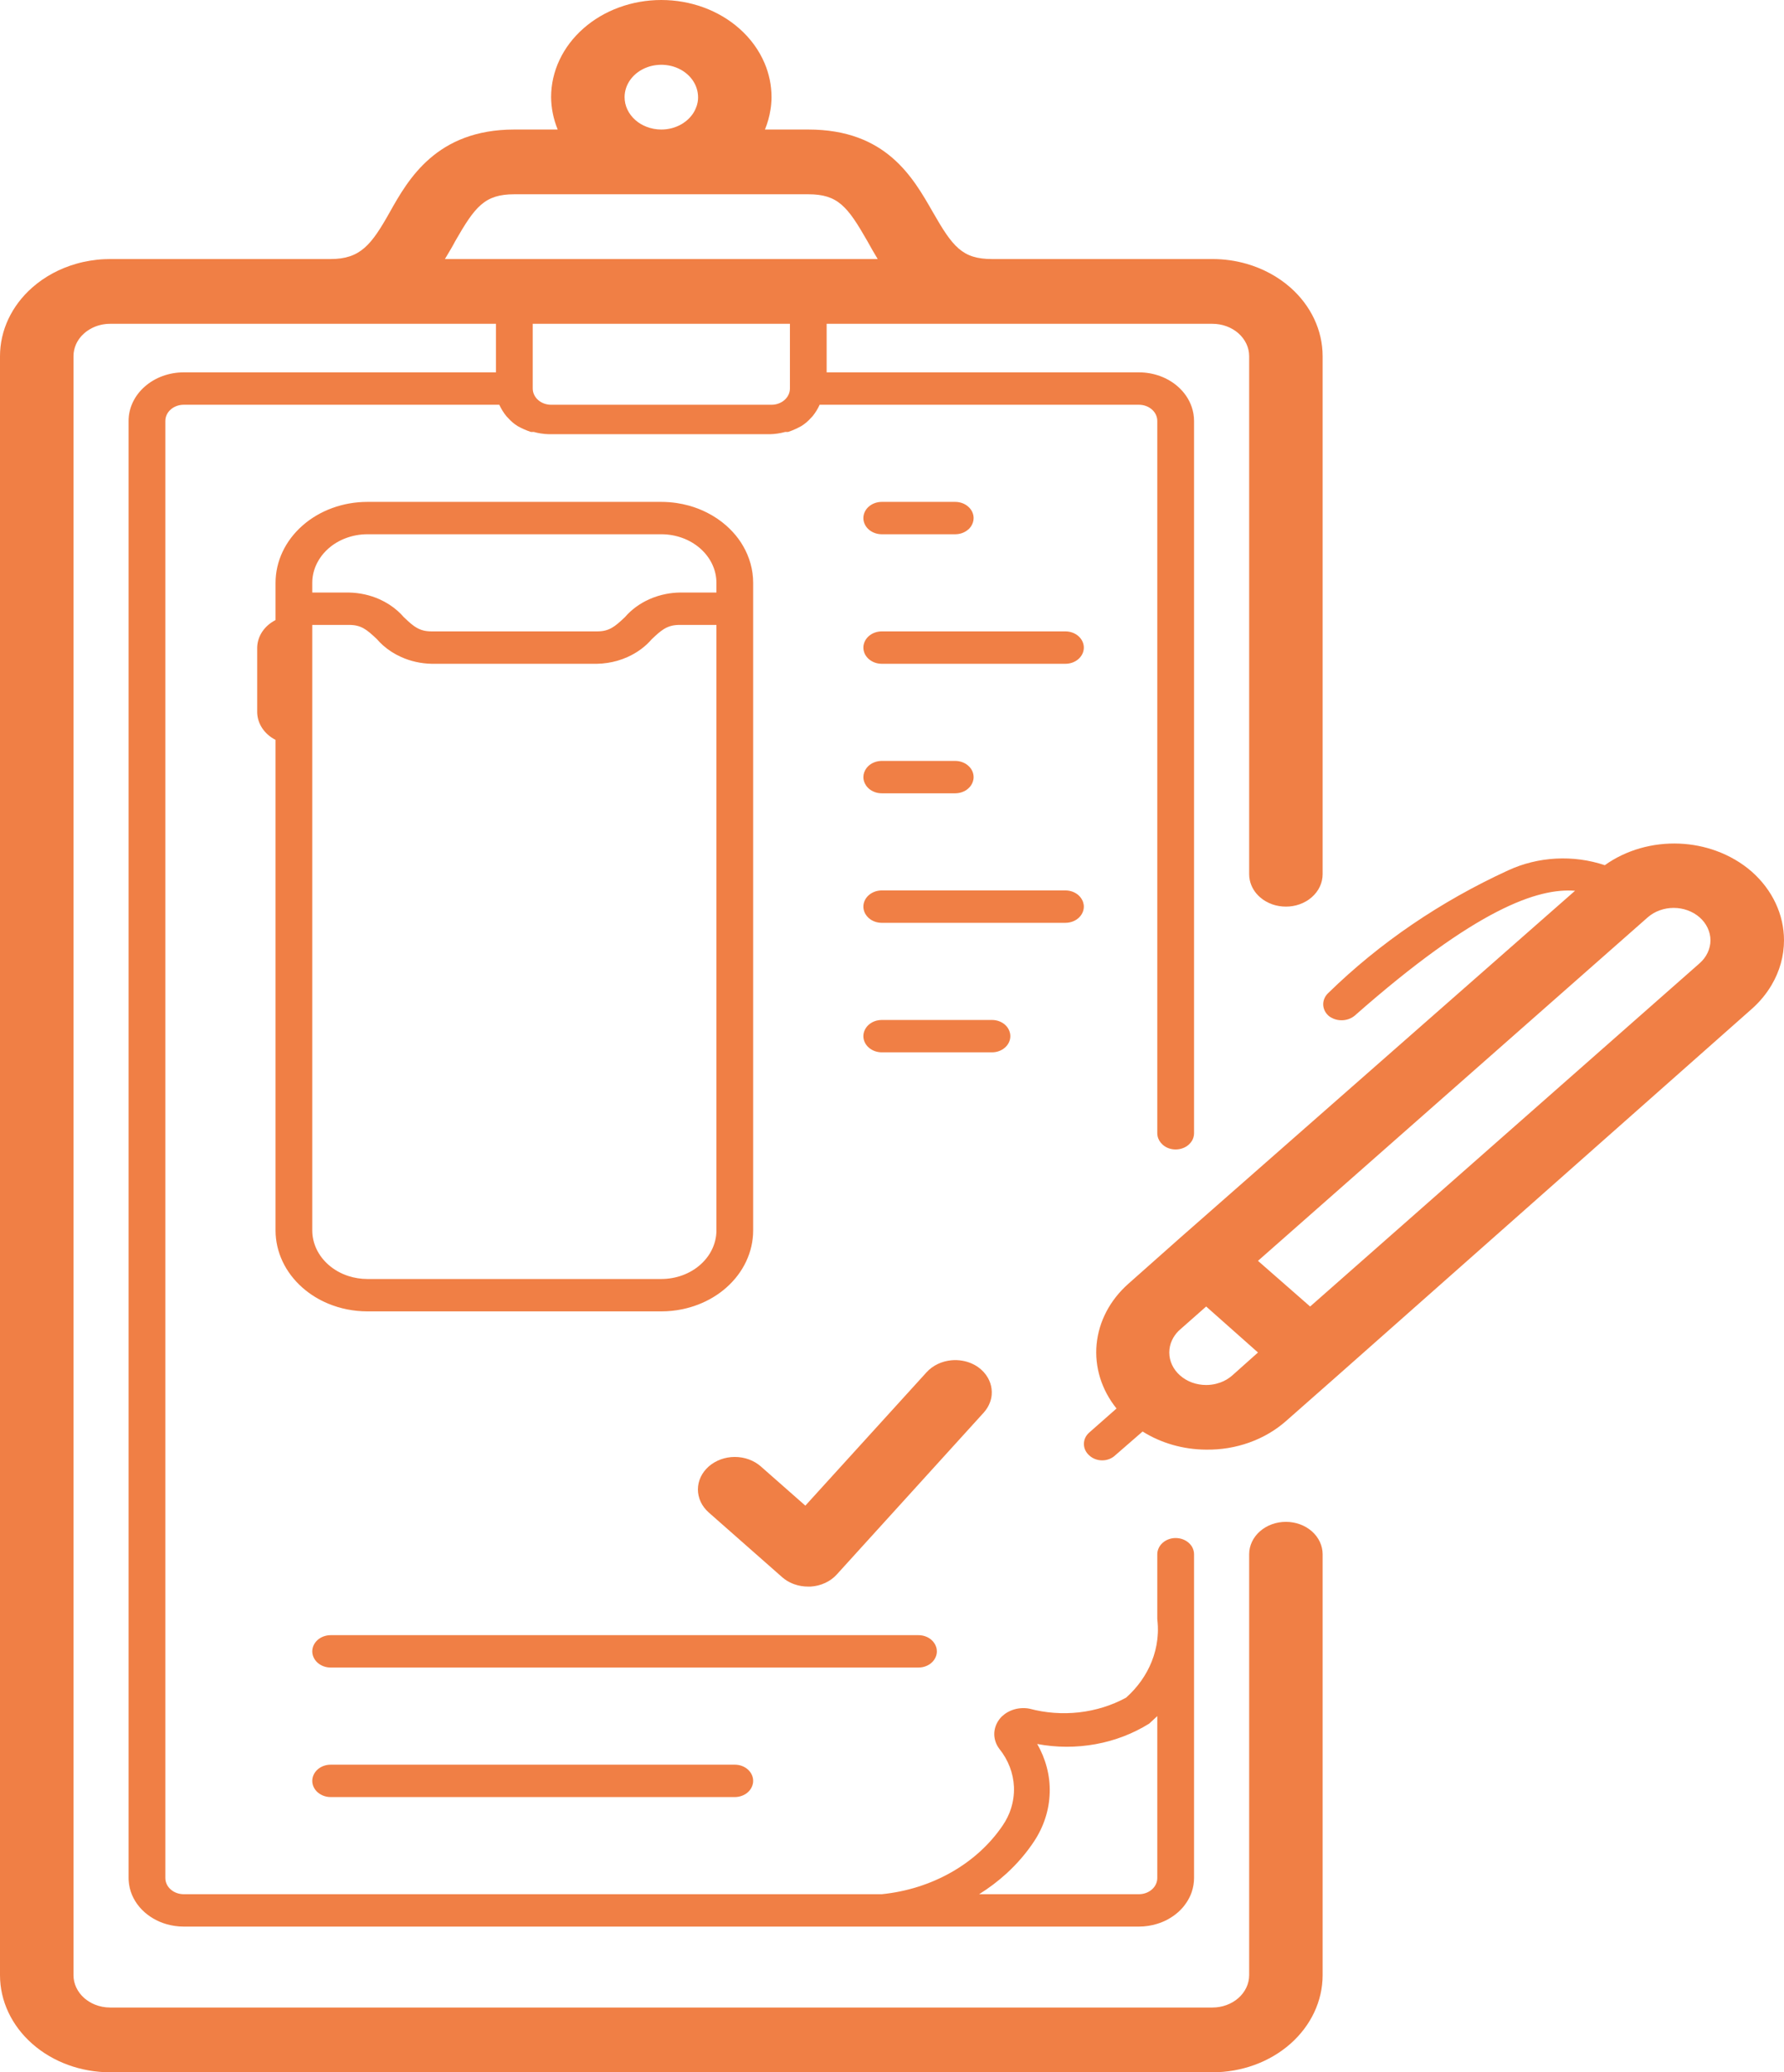 <svg width="68" height="79" viewBox="0 0 68 79" fill="none" xmlns="http://www.w3.org/2000/svg">
    <path fill-rule="evenodd" clip-rule="evenodd" d="M19.606 4.938C16.637 4.938 15.559 6.838 14.859 8.085C14.159 9.332 13.737 9.875 12.604 9.875H4.201C4.123 9.875 4.045 9.877 3.969 9.881C3.788 9.889 3.608 9.909 3.431 9.938C3.255 9.967 3.081 10.005 2.912 10.054C2.284 10.232 1.707 10.541 1.231 10.96C0.443 11.654 0 12.596 0 13.578V75.297C0 76.279 0.443 77.221 1.231 77.915C2.019 78.61 3.087 79 4.201 79H46.213C47.328 79 48.396 78.61 49.184 77.915C49.971 77.221 50.414 76.279 50.414 75.297V59.25C50.414 58.923 50.267 58.609 50.004 58.377C49.742 58.146 49.386 58.016 49.014 58.016C48.642 58.016 48.286 58.146 48.024 58.377C47.761 58.609 47.614 58.923 47.614 59.25V75.297C47.614 75.624 47.466 75.938 47.203 76.17C46.941 76.401 46.585 76.531 46.213 76.531H4.201C3.996 76.531 3.795 76.492 3.612 76.417C3.464 76.356 3.329 76.273 3.211 76.17C2.948 75.938 2.801 75.624 2.801 75.297V13.578C2.801 13.421 2.835 13.267 2.899 13.123L2.928 13.064L2.95 13.023L2.981 12.972L3.026 12.906L3.074 12.846L3.115 12.798L3.143 12.771L3.211 12.705C3.301 12.626 3.404 12.558 3.513 12.503C3.721 12.399 3.958 12.344 4.201 12.344H18.905V14.195H7.002C6.445 14.195 5.911 14.39 5.517 14.738C5.123 15.085 4.901 15.556 4.901 16.047V71.594C4.901 71.645 4.904 71.696 4.91 71.747L4.923 71.855L4.948 71.982C5.031 72.328 5.228 72.649 5.517 72.903C5.648 73.018 5.794 73.116 5.95 73.196C6.039 73.242 6.132 73.282 6.228 73.315L6.346 73.353C6.555 73.413 6.776 73.445 7.002 73.445H43.412C43.653 73.445 43.89 73.409 44.112 73.339C44.199 73.313 44.282 73.281 44.363 73.245C44.424 73.218 44.483 73.188 44.541 73.155C44.669 73.083 44.789 72.999 44.898 72.903C44.951 72.856 45.002 72.807 45.048 72.755L45.099 72.698L45.129 72.661L45.183 72.588C45.215 72.545 45.243 72.501 45.271 72.456C45.308 72.394 45.342 72.33 45.371 72.265L45.409 72.17L45.427 72.118C45.483 71.95 45.513 71.773 45.513 71.594V59.25C45.513 59.156 45.488 59.063 45.443 58.98C45.427 58.951 45.408 58.923 45.387 58.897L45.361 58.866L45.308 58.814C45.176 58.698 44.999 58.633 44.813 58.633C44.732 58.633 44.653 58.645 44.579 58.668C44.482 58.699 44.392 58.748 44.318 58.814C44.249 58.874 44.197 58.945 44.163 59.022C44.13 59.094 44.112 59.171 44.112 59.25V61.719C44.123 61.813 44.13 61.908 44.134 62.003L44.136 62.16L44.134 62.246L44.125 62.377L44.114 62.496C44.081 62.782 44.009 63.064 43.901 63.337C43.695 63.856 43.36 64.328 42.923 64.718C42.377 65.015 41.767 65.206 41.133 65.278C40.497 65.35 39.851 65.302 39.239 65.138C39.024 65.097 38.8 65.114 38.594 65.187C38.529 65.21 38.467 65.238 38.408 65.271C38.362 65.297 38.318 65.327 38.277 65.359C38.243 65.385 38.212 65.412 38.181 65.441C38.148 65.474 38.118 65.509 38.091 65.545C37.965 65.712 37.898 65.907 37.898 66.107C37.898 66.307 37.965 66.502 38.091 66.669C38.432 67.093 38.624 67.595 38.648 68.115C38.66 68.399 38.62 68.682 38.533 68.952L38.485 69.088L38.462 69.145L38.438 69.197L38.401 69.278C38.348 69.387 38.287 69.492 38.217 69.594C37.729 70.313 37.059 70.923 36.26 71.376C35.461 71.83 34.555 72.116 33.61 72.211H7.002C6.816 72.211 6.638 72.146 6.507 72.03C6.376 71.914 6.302 71.757 6.302 71.594V16.047C6.302 15.883 6.376 15.726 6.507 15.611C6.638 15.495 6.816 15.43 7.002 15.43H19.031C19.101 15.582 19.19 15.727 19.298 15.862L19.368 15.936C19.472 16.054 19.593 16.158 19.731 16.244C19.891 16.333 20.06 16.408 20.236 16.467H20.348L20.486 16.501L20.604 16.523C20.713 16.541 20.824 16.551 20.936 16.553H29.339C29.538 16.549 29.737 16.52 29.927 16.467H30.039L30.195 16.41C30.315 16.362 30.431 16.307 30.542 16.244C30.68 16.158 30.803 16.054 30.907 15.936L30.977 15.862C31.085 15.727 31.174 15.582 31.242 15.43H43.412C43.598 15.43 43.776 15.495 43.907 15.611C44.039 15.726 44.112 15.883 44.112 16.047V43.203C44.112 43.238 44.117 43.273 44.123 43.307C44.147 43.432 44.215 43.548 44.318 43.639C44.386 43.7 44.465 43.746 44.553 43.777C44.635 43.805 44.722 43.82 44.813 43.82C44.923 43.82 45.03 43.797 45.127 43.754L45.163 43.736L45.2 43.717L45.25 43.685L45.308 43.639C45.357 43.596 45.398 43.547 45.431 43.494C45.484 43.405 45.513 43.306 45.513 43.203V16.047C45.513 15.865 45.483 15.686 45.424 15.515C45.326 15.224 45.145 14.956 44.898 14.738C44.504 14.39 43.969 14.195 43.412 14.195H31.509V12.344H46.213C46.585 12.344 46.941 12.474 47.203 12.705C47.466 12.937 47.614 13.251 47.614 13.578V33.328C47.614 33.404 47.622 33.48 47.638 33.554C47.664 33.678 47.711 33.797 47.778 33.908C47.842 34.015 47.925 34.114 48.024 34.201C48.162 34.323 48.326 34.416 48.504 34.478C48.665 34.533 48.837 34.562 49.014 34.562C49.104 34.562 49.193 34.555 49.279 34.54C49.37 34.525 49.458 34.502 49.543 34.471C49.625 34.442 49.703 34.406 49.777 34.363C49.859 34.317 49.934 34.262 50.004 34.201C50.267 33.969 50.414 33.655 50.414 33.328V13.578C50.414 12.596 49.971 11.654 49.184 10.96C48.713 10.545 48.143 10.239 47.522 10.059C47.103 9.938 46.662 9.875 46.213 9.875H37.811C36.677 9.875 36.312 9.406 35.556 8.085C34.799 6.764 33.778 4.938 30.809 4.938H29.157C29.257 4.694 29.328 4.443 29.367 4.188L29.384 4.075L29.395 3.971L29.406 3.818L29.408 3.703C29.408 3.257 29.317 2.818 29.143 2.408C28.934 1.916 28.607 1.463 28.177 1.085C27.39 0.39 26.322 0 25.207 0C24.093 0 23.024 0.39 22.237 1.085C21.449 1.779 21.006 2.721 21.006 3.703C21.01 4.124 21.095 4.542 21.258 4.938H19.606ZM39.422 70.187C39.79 69.626 39.992 68.995 40.011 68.347C40.022 68.018 39.984 67.691 39.9 67.373C39.82 67.065 39.697 66.766 39.534 66.484C40.267 66.623 41.026 66.625 41.762 66.491C42.497 66.357 43.192 66.09 43.805 65.706L44.112 65.422V71.594C44.112 71.757 44.039 71.914 43.907 72.03C43.776 72.146 43.598 72.211 43.412 72.211H37.321C37.694 71.978 38.042 71.715 38.359 71.426C38.768 71.053 39.125 70.638 39.422 70.187ZM30.109 14.812C30.109 14.976 30.035 15.133 29.903 15.249C29.772 15.365 29.594 15.43 29.408 15.43H21.006C20.82 15.43 20.642 15.365 20.511 15.249C20.38 15.133 20.306 14.976 20.306 14.812V12.344H30.109V14.812ZM33.064 9.196C33.176 9.406 33.316 9.641 33.455 9.875H16.959C17.044 9.733 17.129 9.592 17.207 9.456L17.293 9.303L17.35 9.196C18.107 7.875 18.472 7.406 19.606 7.406H30.809C31.942 7.406 32.308 7.875 33.064 9.196ZM23.807 3.703C23.807 3.459 23.889 3.22 24.043 3.017C24.197 2.814 24.415 2.656 24.671 2.563C24.782 2.522 24.898 2.495 25.017 2.481C25.17 2.462 25.328 2.466 25.481 2.493C25.752 2.54 26.002 2.658 26.197 2.83C26.393 3.003 26.527 3.223 26.58 3.462C26.606 3.574 26.614 3.687 26.605 3.799L26.593 3.891L26.568 3.997L26.549 4.057C26.535 4.097 26.519 4.136 26.501 4.175C26.449 4.288 26.378 4.392 26.29 4.485C26.245 4.534 26.196 4.58 26.143 4.622L26.043 4.693L25.985 4.73C25.756 4.865 25.485 4.938 25.207 4.938C25.01 4.938 24.817 4.901 24.641 4.832C24.484 4.771 24.34 4.685 24.217 4.576C23.954 4.344 23.807 4.03 23.807 3.703ZM25.207 49.992C25.479 49.992 25.747 49.965 26.007 49.911C26.211 49.868 26.411 49.81 26.604 49.736C27.003 49.583 27.369 49.365 27.683 49.088C28.339 48.51 28.708 47.725 28.708 46.906V22.219C28.708 21.726 28.574 21.245 28.325 20.815C28.215 20.623 28.08 20.441 27.924 20.273C27.848 20.191 27.767 20.112 27.683 20.037C27.462 19.843 27.216 19.677 26.951 19.543C26.732 19.432 26.5 19.342 26.259 19.275C26.106 19.233 25.95 19.2 25.791 19.176C25.6 19.148 25.404 19.133 25.207 19.133H14.004C13.075 19.133 12.185 19.458 11.529 20.037C10.872 20.616 10.503 21.4 10.503 22.219V23.638C10.294 23.745 10.119 23.898 9.996 24.081C9.874 24.265 9.807 24.474 9.803 24.688V27.156C9.807 27.37 9.874 27.578 9.996 27.762C10.119 27.946 10.294 28.099 10.503 28.206V46.906C10.503 47.725 10.872 48.51 11.529 49.088C11.815 49.341 12.145 49.545 12.505 49.695C12.969 49.889 13.48 49.992 14.004 49.992H25.207ZM25.207 48.758H14.004C13.757 48.758 13.513 48.719 13.285 48.646C13 48.555 12.738 48.408 12.519 48.215C12.125 47.868 11.903 47.397 11.903 46.906V23.823H13.304C13.766 23.823 13.977 23.996 14.368 24.367C14.439 24.449 14.515 24.528 14.598 24.601C14.8 24.781 15.034 24.931 15.29 25.046C15.65 25.209 16.049 25.297 16.455 25.305H22.756C23.019 25.3 23.277 25.261 23.526 25.191C23.662 25.152 23.794 25.104 23.922 25.046C24.283 24.884 24.599 24.652 24.843 24.367C24.936 24.279 25.018 24.202 25.096 24.136C25.168 24.076 25.236 24.024 25.304 23.982C25.396 23.925 25.489 23.885 25.593 23.858C25.686 23.835 25.788 23.823 25.907 23.823H27.308V46.906L27.306 46.989L27.296 47.105C27.279 47.235 27.248 47.363 27.201 47.487C27.1 47.759 26.926 48.009 26.692 48.215C26.299 48.563 25.764 48.758 25.207 48.758ZM11.903 22.219C11.903 21.993 11.95 21.771 12.039 21.564C12.068 21.498 12.102 21.432 12.139 21.369L12.181 21.3C12.273 21.158 12.386 21.027 12.519 20.91C12.706 20.745 12.924 20.614 13.162 20.523C13.424 20.421 13.711 20.367 14.004 20.367H25.207C25.764 20.367 26.299 20.562 26.692 20.91C27.086 21.257 27.308 21.728 27.308 22.219V22.589H25.907C25.734 22.592 25.56 22.61 25.39 22.643C25.166 22.686 24.949 22.755 24.742 22.847C24.381 23.01 24.065 23.242 23.82 23.527C23.429 23.898 23.219 24.07 22.756 24.07H16.455C16.206 24.07 16.031 24.021 15.86 23.917L15.776 23.862L15.678 23.787C15.59 23.715 15.497 23.628 15.391 23.527C15.32 23.444 15.243 23.366 15.161 23.293C14.959 23.113 14.725 22.962 14.469 22.847C14.108 22.685 13.71 22.597 13.304 22.589H11.903V22.219ZM35.681 62.78C35.701 62.836 35.71 62.894 35.71 62.953C35.71 63.03 35.694 63.105 35.662 63.175C35.628 63.255 35.575 63.328 35.505 63.389C35.374 63.505 35.196 63.57 35.01 63.57H12.604C12.418 63.57 12.24 63.505 12.108 63.389C12.036 63.325 11.98 63.248 11.946 63.165C11.918 63.097 11.903 63.026 11.903 62.953C11.903 62.789 11.977 62.633 12.108 62.517C12.24 62.401 12.418 62.336 12.604 62.336H35.01C35.196 62.336 35.374 62.401 35.505 62.517C35.588 62.591 35.649 62.681 35.681 62.78ZM36.684 51.874C36.543 51.849 36.398 51.843 36.253 51.858C36.074 51.876 35.902 51.924 35.746 51.998C35.583 52.076 35.437 52.182 35.318 52.313L30.697 57.398L29.002 55.905C28.872 55.79 28.716 55.699 28.547 55.636C28.376 55.574 28.193 55.542 28.008 55.542C27.823 55.542 27.64 55.574 27.471 55.636C27.3 55.699 27.145 55.79 27.014 55.905C26.884 56.02 26.78 56.157 26.709 56.307C26.639 56.457 26.602 56.618 26.602 56.781C26.602 56.858 26.61 56.935 26.627 57.011C26.645 57.095 26.672 57.177 26.709 57.256C26.78 57.406 26.884 57.543 27.014 57.658L29.814 60.126C29.869 60.175 29.928 60.218 29.991 60.258C30.028 60.281 30.066 60.302 30.106 60.322C30.159 60.349 30.214 60.372 30.271 60.393C30.442 60.454 30.624 60.485 30.809 60.484H30.894C31.089 60.473 31.281 60.425 31.454 60.344C31.628 60.264 31.78 60.152 31.901 60.016L37.503 53.844C37.608 53.725 37.688 53.592 37.738 53.451C37.771 53.361 37.792 53.267 37.8 53.171C37.807 53.094 37.805 53.017 37.794 52.939C37.785 52.866 37.768 52.795 37.745 52.726C37.722 52.656 37.69 52.589 37.654 52.524C37.565 52.367 37.437 52.227 37.279 52.115C37.104 51.993 36.9 51.911 36.684 51.874ZM36.41 20.367H33.61C33.424 20.367 33.246 20.302 33.114 20.186C32.983 20.071 32.909 19.914 32.909 19.75C32.909 19.586 32.983 19.429 33.114 19.314C33.246 19.198 33.424 19.133 33.61 19.133H36.41C36.596 19.133 36.774 19.198 36.905 19.314C37.037 19.429 37.111 19.586 37.111 19.75C37.111 19.865 37.074 19.976 37.008 20.073L36.968 20.123L36.94 20.156L36.905 20.186C36.774 20.302 36.596 20.367 36.41 20.367ZM33.61 25.305H40.611C40.797 25.305 40.975 25.24 41.107 25.124C41.238 25.008 41.312 24.851 41.312 24.688C41.312 24.524 41.238 24.367 41.107 24.251C40.975 24.135 40.797 24.07 40.611 24.07H33.61C33.424 24.07 33.246 24.135 33.114 24.251C33.047 24.311 32.995 24.381 32.96 24.457C32.941 24.5 32.926 24.546 32.918 24.592L32.913 24.619L32.909 24.688L32.911 24.72L32.915 24.762L32.92 24.797C32.93 24.844 32.945 24.889 32.965 24.932C33.001 25.003 33.052 25.068 33.114 25.124C33.246 25.24 33.424 25.305 33.61 25.305ZM36.41 30.242H33.61C33.562 30.242 33.515 30.238 33.47 30.23L33.437 30.223C33.403 30.216 33.37 30.206 33.339 30.194C33.255 30.163 33.179 30.119 33.114 30.061C33.078 30.029 33.046 29.994 33.019 29.957C33.001 29.931 32.985 29.904 32.971 29.876C32.931 29.798 32.909 29.712 32.909 29.625C32.909 29.502 32.952 29.383 33.028 29.282C33.053 29.249 33.082 29.218 33.114 29.189C33.246 29.073 33.424 29.008 33.61 29.008H36.41C36.596 29.008 36.774 29.073 36.905 29.189C37.037 29.304 37.111 29.461 37.111 29.625C37.111 29.687 37.1 29.749 37.079 29.808C37.045 29.903 36.986 29.99 36.905 30.061C36.774 30.177 36.596 30.242 36.41 30.242ZM41.238 34.289L41.205 34.236C41.178 34.197 41.145 34.16 41.107 34.126C40.975 34.01 40.797 33.945 40.611 33.945H33.61C33.424 33.945 33.246 34.01 33.114 34.126C32.983 34.242 32.909 34.399 32.909 34.562C32.909 34.632 32.923 34.7 32.948 34.764C32.959 34.793 32.972 34.821 32.989 34.848C33.022 34.903 33.064 34.954 33.114 34.999C33.246 35.115 33.424 35.18 33.61 35.18H40.611C40.67 35.18 40.729 35.173 40.787 35.16C40.907 35.133 41.018 35.078 41.107 34.999C41.171 34.942 41.223 34.874 41.257 34.801C41.293 34.726 41.312 34.645 41.312 34.562C41.312 34.499 41.299 34.436 41.279 34.376C41.268 34.346 41.254 34.317 41.238 34.289ZM38.306 39.064C38.367 39.117 38.415 39.18 38.449 39.248C38.489 39.327 38.511 39.412 38.511 39.5C38.511 39.664 38.437 39.821 38.306 39.936C38.233 40.001 38.146 40.049 38.051 40.08C37.975 40.104 37.894 40.117 37.811 40.117H33.61C33.424 40.117 33.246 40.052 33.114 39.936C32.983 39.821 32.909 39.664 32.909 39.5C32.909 39.429 32.923 39.359 32.95 39.293C32.985 39.207 33.041 39.129 33.114 39.064C33.198 38.99 33.3 38.937 33.411 38.908C33.475 38.892 33.542 38.883 33.61 38.883H37.811C37.915 38.883 38.016 38.903 38.108 38.941C38.18 38.971 38.248 39.012 38.306 39.064ZM12.604 67.273C12.418 67.273 12.24 67.338 12.108 67.454C11.977 67.57 11.903 67.727 11.903 67.891C11.903 68.054 11.977 68.211 12.108 68.327C12.159 68.371 12.215 68.408 12.277 68.436C12.377 68.483 12.489 68.508 12.604 68.508H28.008C28.113 68.508 28.217 68.487 28.31 68.447C28.381 68.417 28.447 68.377 28.503 68.327C28.563 68.274 28.611 68.212 28.645 68.144C28.686 68.065 28.708 67.979 28.708 67.891C28.708 67.727 28.634 67.57 28.503 67.454C28.372 67.338 28.194 67.273 28.008 67.273H12.604ZM41.799 51.247C41.881 50.378 42.309 49.562 43.006 48.943L44.981 47.19L60.035 33.958C58.635 33.846 56.281 34.624 51.633 38.722C51.498 38.833 51.32 38.895 51.135 38.895C51.026 38.895 50.919 38.873 50.822 38.832C50.755 38.804 50.693 38.767 50.639 38.722C50.509 38.605 50.436 38.448 50.436 38.284C50.436 38.121 50.509 37.963 50.639 37.846C52.587 35.944 54.907 34.364 57.486 33.18C58.05 32.919 58.669 32.766 59.304 32.732C59.938 32.698 60.574 32.783 61.169 32.983C61.973 32.408 62.989 32.116 64.023 32.161C64.502 32.182 64.968 32.275 65.404 32.432C65.91 32.615 66.377 32.884 66.771 33.229C67.557 33.924 68 34.865 68 35.846C68 36.445 67.835 37.029 67.527 37.55C67.331 37.884 67.077 38.192 66.771 38.463L50.989 52.436L49.014 54.177C48.818 54.349 48.605 54.504 48.377 54.638C48.139 54.778 47.886 54.897 47.619 54.992C47.098 55.179 46.539 55.271 45.975 55.263C45.105 55.259 44.259 55.017 43.552 54.572L42.502 55.485C42.439 55.544 42.363 55.591 42.279 55.623C42.194 55.656 42.104 55.672 42.012 55.672C41.92 55.672 41.829 55.656 41.745 55.623C41.66 55.591 41.584 55.544 41.521 55.485C41.455 55.428 41.403 55.359 41.368 55.284C41.332 55.209 41.315 55.128 41.315 55.047C41.315 54.965 41.332 54.885 41.368 54.809C41.403 54.734 41.455 54.666 41.521 54.609L42.558 53.695C41.986 52.983 41.717 52.117 41.799 51.247ZM46.513 52.705C46.684 52.643 46.838 52.551 46.969 52.436L47.95 51.56L45.975 49.807L44.981 50.684L44.917 50.743C44.816 50.845 44.735 50.961 44.676 51.086C44.605 51.236 44.569 51.397 44.569 51.56C44.569 51.723 44.605 51.884 44.676 52.034C44.747 52.185 44.85 52.321 44.981 52.436C45.111 52.551 45.267 52.643 45.436 52.705C45.607 52.767 45.791 52.799 45.975 52.799C46.105 52.799 46.234 52.783 46.358 52.752C46.41 52.739 46.462 52.723 46.513 52.705ZM63.795 34.611C63.425 34.611 63.07 34.74 62.807 34.97L47.95 48.066L49.938 49.807L64.782 36.723C64.913 36.608 65.017 36.471 65.088 36.321C65.159 36.171 65.197 36.009 65.197 35.846C65.197 35.683 65.159 35.522 65.088 35.372C65.017 35.221 64.913 35.084 64.782 34.97C64.519 34.74 64.165 34.611 63.795 34.611Z" fill="#F07F45"/>
</svg>
